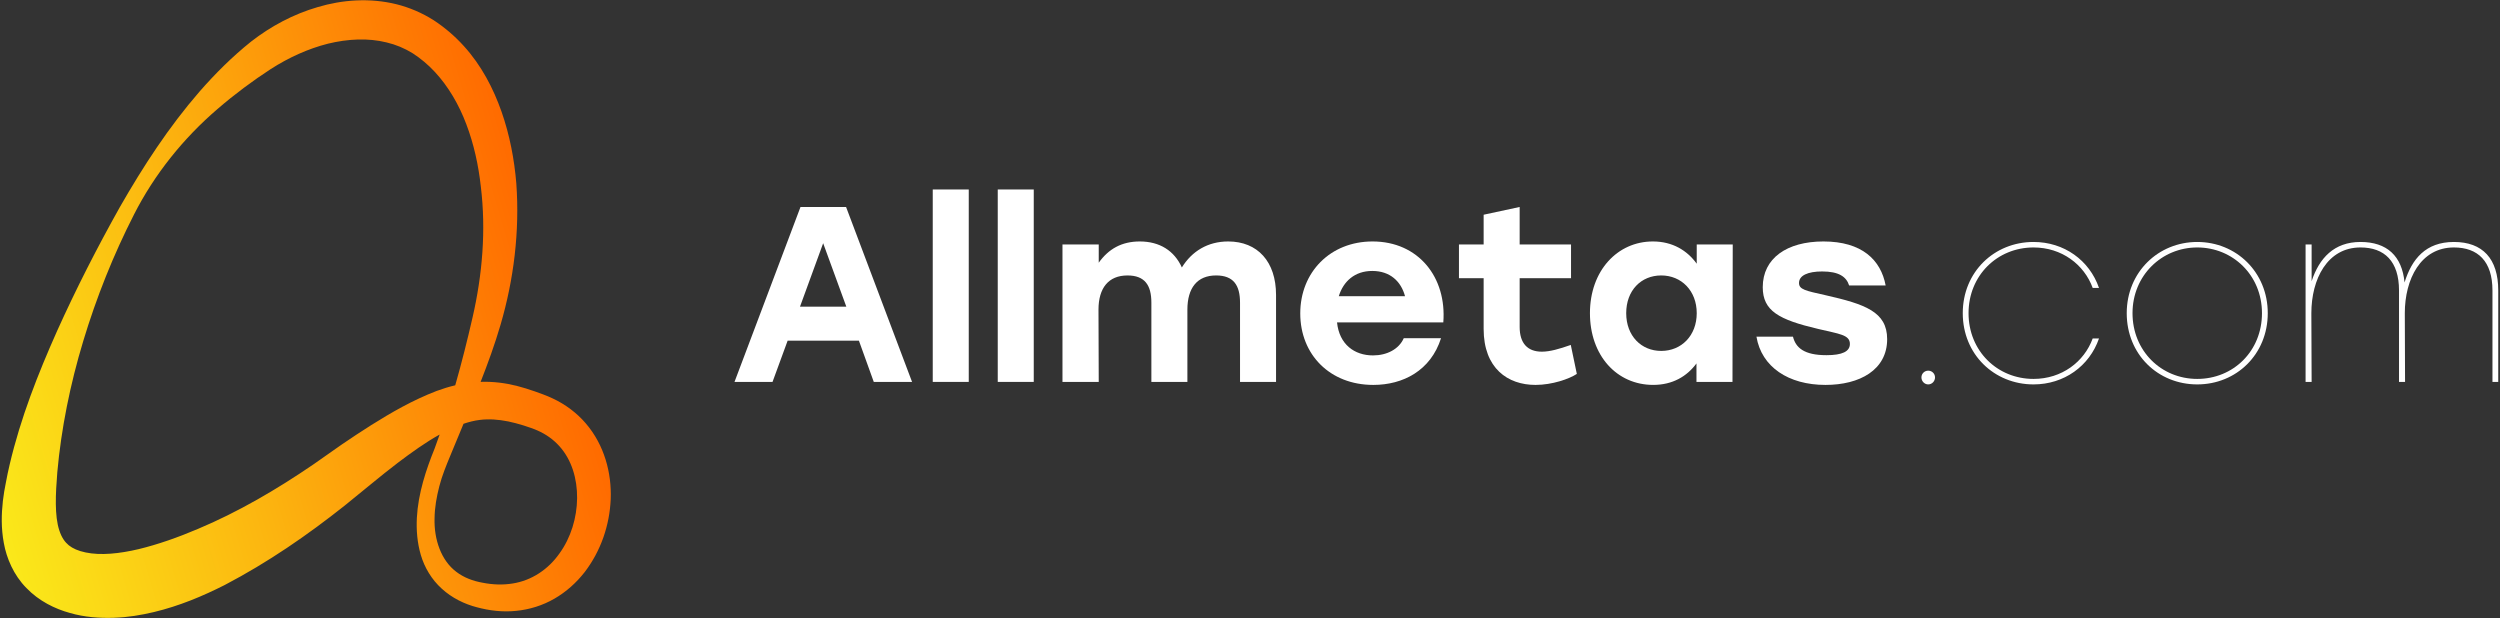 <svg width="182" height="45" viewBox="0 0 182 45" fill="none" xmlns="http://www.w3.org/2000/svg">
<rect x="0" y="0" width="182" height="45" fill="#333333" stroke="none"/>
<path d="M42.653 30.831C41.99 30.053 41.143 29.427 40.229 29.002C40.009 28.896 39.751 28.794 39.552 28.718C39.346 28.639 39.135 28.563 38.922 28.489C38.495 28.342 38.056 28.2 37.597 28.085C36.78 27.881 35.888 27.766 34.99 27.799C35.523 26.443 36.022 25.069 36.437 23.654C37.403 20.357 37.84 16.854 37.588 13.351C37.442 11.6 37.111 9.844 36.514 8.136C35.916 6.436 35.049 4.762 33.766 3.35C33.124 2.643 32.404 2.018 31.574 1.474C30.734 0.941 29.804 0.541 28.843 0.304C26.913 -0.168 24.926 -0.019 23.139 0.513C21.341 1.036 19.703 1.919 18.275 3.031C16.893 4.138 15.675 5.356 14.535 6.657C12.27 9.265 10.415 12.128 8.73 15.07C7.081 18.009 5.545 21.014 4.149 24.111C2.768 27.213 1.506 30.405 0.702 33.824C0.595 34.249 0.516 34.685 0.43 35.119C0.34 35.547 0.266 36.002 0.209 36.473C0.107 37.414 0.073 38.429 0.279 39.535C0.474 40.625 0.988 41.863 1.92 42.804C2.835 43.76 4.012 44.329 5.087 44.623C6.177 44.939 7.258 45.006 8.28 44.974C9.306 44.944 10.279 44.778 11.209 44.557C13.07 44.11 14.758 43.398 16.355 42.591C19.523 40.932 22.38 38.958 25.089 36.81L27.045 35.216C27.68 34.695 28.32 34.182 28.965 33.69C29.962 32.936 30.975 32.207 32.006 31.635C31.886 31.977 31.765 32.319 31.638 32.659C31.015 34.199 30.444 35.91 30.348 37.687C30.303 38.579 30.37 39.499 30.637 40.406C30.903 41.309 31.419 42.188 32.159 42.854C32.887 43.525 33.818 43.98 34.724 44.211C35.622 44.453 36.59 44.572 37.565 44.472C38.538 44.379 39.513 44.078 40.369 43.579C41.227 43.083 41.968 42.413 42.563 41.651C43.741 40.112 44.378 38.246 44.461 36.335C44.533 34.436 43.998 32.399 42.653 30.832V30.831ZM31.8 28.456C30.036 29.133 28.507 30.021 27.035 30.942C26.301 31.404 25.586 31.88 24.878 32.362L22.823 33.803C20.141 35.638 17.312 37.288 14.407 38.506C12.963 39.12 11.506 39.635 10.097 39.976C8.692 40.309 7.32 40.448 6.236 40.219C5.686 40.106 5.293 39.925 5.011 39.7C4.733 39.474 4.489 39.143 4.317 38.611C3.967 37.557 4.043 35.966 4.172 34.377C4.456 31.207 5.109 27.968 6.064 24.816C7.017 21.66 8.249 18.567 9.757 15.614C11.249 12.678 13.356 10.062 15.835 7.935C17.066 6.871 18.389 5.887 19.719 5.022C21.02 4.189 22.431 3.546 23.877 3.18C25.324 2.828 26.802 2.754 28.146 3.089C28.819 3.248 29.453 3.515 30.035 3.873C30.61 4.243 31.176 4.714 31.663 5.242C32.647 6.304 33.413 7.621 33.952 9.054C34.496 10.488 34.834 12.029 35.006 13.598C35.388 16.745 35.125 19.981 34.396 23.137C34.022 24.77 33.61 26.414 33.142 28.049C32.678 28.159 32.228 28.297 31.799 28.457L31.8 28.456ZM40.727 40.293C39.914 41.451 38.706 42.262 37.315 42.479C36.62 42.592 35.885 42.57 35.15 42.425C34.418 42.295 33.767 42.048 33.218 41.628C32.118 40.801 31.591 39.279 31.636 37.733C31.644 36.957 31.783 36.173 31.982 35.402C32.182 34.624 32.482 33.899 32.808 33.11C33.115 32.356 33.43 31.604 33.745 30.851C34.137 30.719 34.529 30.618 34.922 30.571C35.59 30.486 36.272 30.536 36.991 30.679C37.35 30.753 37.718 30.851 38.089 30.965C38.274 31.024 38.46 31.085 38.648 31.152C38.843 31.221 38.977 31.271 39.137 31.343C39.75 31.614 40.29 31.997 40.725 32.484C42.5 34.444 42.386 38.014 40.727 40.293V40.293Z" fill="url(#paint0_linear_532_669)"/>
<path d="M58.276 15.068L53.472 27.803H56.24L57.34 24.801H62.529L63.611 27.803H66.398L61.594 15.068H58.276ZM58.239 22.327L59.926 17.706L61.613 22.327H58.239Z" fill="white"/>
<path d="M70.525 13.794H67.904V27.803H70.525V13.794Z" fill="white"/>
<path d="M75.257 13.794H72.636V27.803H75.257V13.794Z" fill="white"/>
<path d="M89.413 17.578C87.928 17.578 86.772 18.288 86.039 19.471C85.489 18.252 84.425 17.578 82.976 17.578C81.656 17.578 80.703 18.124 79.988 19.125V17.797H77.348V27.803H79.988L79.97 22.545C79.97 20.963 80.703 20.053 82.078 20.053C83.343 20.053 83.82 20.762 83.82 22.036V27.803H86.442V22.545C86.442 20.962 87.157 20.052 88.532 20.052C89.797 20.052 90.274 20.762 90.274 22.036V27.803H92.896V21.471C92.896 19.051 91.557 17.578 89.412 17.578L89.413 17.578Z" fill="white"/>
<path d="M99.921 17.578C96.841 17.578 94.659 19.817 94.659 22.818C94.659 25.82 96.822 28.022 99.976 28.022C102.139 28.022 104.156 26.984 104.908 24.619H102.195C101.846 25.419 100.966 25.874 99.957 25.874C98.601 25.874 97.501 25.074 97.336 23.473H105.073C105.33 20.18 103.258 17.578 99.921 17.578V17.578ZM97.464 21.563C97.794 20.489 98.619 19.725 99.902 19.725C101.186 19.725 101.993 20.472 102.286 21.563H97.464H97.464Z" fill="white"/>
<path d="M112.245 25.602C111.2 25.602 110.631 24.983 110.631 23.8V20.253H114.371V17.797H110.631V15.068L108.009 15.632V17.797H106.212V20.253H108.009V23.946C108.009 26.821 109.77 28.022 111.786 28.022C112.997 28.022 114.243 27.585 114.793 27.221L114.353 25.111C113.528 25.402 112.832 25.602 112.245 25.602Z" fill="white"/>
<path d="M123.522 19.198C122.825 18.234 121.761 17.578 120.331 17.578C117.746 17.578 115.748 19.707 115.748 22.8C115.748 25.893 117.709 28.021 120.35 28.021C121.761 28.021 122.807 27.403 123.503 26.457V27.803H126.125L126.143 17.796H123.522V19.197L123.522 19.198ZM120.937 25.547C119.488 25.547 118.388 24.456 118.388 22.8C118.388 21.145 119.47 20.052 120.937 20.052C122.403 20.052 123.522 21.162 123.522 22.8C123.522 24.438 122.403 25.547 120.937 25.547Z" fill="white"/>
<path d="M132.893 21.49C131.426 21.163 130.968 21.071 130.968 20.599C130.968 20.053 131.609 19.762 132.655 19.762C133.865 19.762 134.415 20.144 134.617 20.781H137.275C136.927 18.925 135.552 17.578 132.746 17.578C130.088 17.578 128.328 18.798 128.328 20.908C128.328 22.636 129.502 23.273 132.361 23.946C133.883 24.31 134.672 24.365 134.672 25.038C134.672 25.584 134.122 25.857 132.967 25.857C131.335 25.857 130.73 25.311 130.528 24.511H127.87C128.236 26.712 130.198 28.022 132.894 28.022C135.387 28.022 137.385 26.93 137.385 24.692C137.385 22.691 135.772 22.145 132.894 21.49H132.893Z" fill="white"/>
<path d="M140.375 26.984C140.1 26.984 139.88 27.203 139.88 27.476C139.88 27.749 140.1 27.985 140.375 27.985C140.651 27.985 140.87 27.748 140.87 27.476C140.87 27.203 140.65 26.984 140.375 26.984Z" fill="white"/>
<path d="M148.041 18.015C150.094 18.015 151.726 19.253 152.349 20.963H152.808C152.111 18.943 150.259 17.615 148.041 17.615C145.18 17.615 142.889 19.798 142.889 22.8C142.889 25.802 145.18 27.985 148.041 27.985C150.259 27.985 152.111 26.657 152.808 24.638H152.349C151.726 26.348 150.094 27.585 148.041 27.585C145.4 27.585 143.31 25.548 143.31 22.801C143.31 20.054 145.401 18.015 148.041 18.015V18.015Z" fill="white"/>
<path d="M159.96 17.615C157.137 17.615 154.826 19.798 154.826 22.8C154.826 25.802 157.099 27.985 159.96 27.985C162.82 27.985 165.093 25.784 165.093 22.8C165.093 19.817 162.802 17.615 159.96 17.615ZM159.96 27.585C157.338 27.585 155.247 25.547 155.247 22.8C155.247 20.053 157.375 18.015 159.96 18.015C162.545 18.015 164.672 20.034 164.672 22.8C164.672 25.566 162.581 27.585 159.96 27.585Z" fill="white"/>
<path d="M178.645 17.615C176.592 17.615 175.583 18.852 175.051 20.562C174.868 18.634 173.768 17.615 171.843 17.615C169.918 17.615 168.836 18.797 168.286 20.471V17.797H167.846V27.803H168.286L168.267 22.8C168.267 20.326 169.423 18.015 171.843 18.015C173.585 18.015 174.648 19.016 174.648 21.144V27.803H175.088L175.07 22.8C175.07 20.326 176.225 18.015 178.645 18.015C180.387 18.015 181.451 19.016 181.451 21.144V27.803H181.872V21.144C181.872 18.833 180.736 17.615 178.645 17.615V17.615Z" fill="white"/>
<defs>
<linearGradient id="paint0_linear_532_669" x1="-2.213" y1="32.069" x2="40.995" y2="19.251" gradientUnits="userSpaceOnUse">
<stop stop-color="#FAE91A"/>
<stop offset="0.43" stop-color="#FCB40F"/>
<stop offset="0.98" stop-color="#FF6A00"/>
</linearGradient>
</defs>
</svg>
